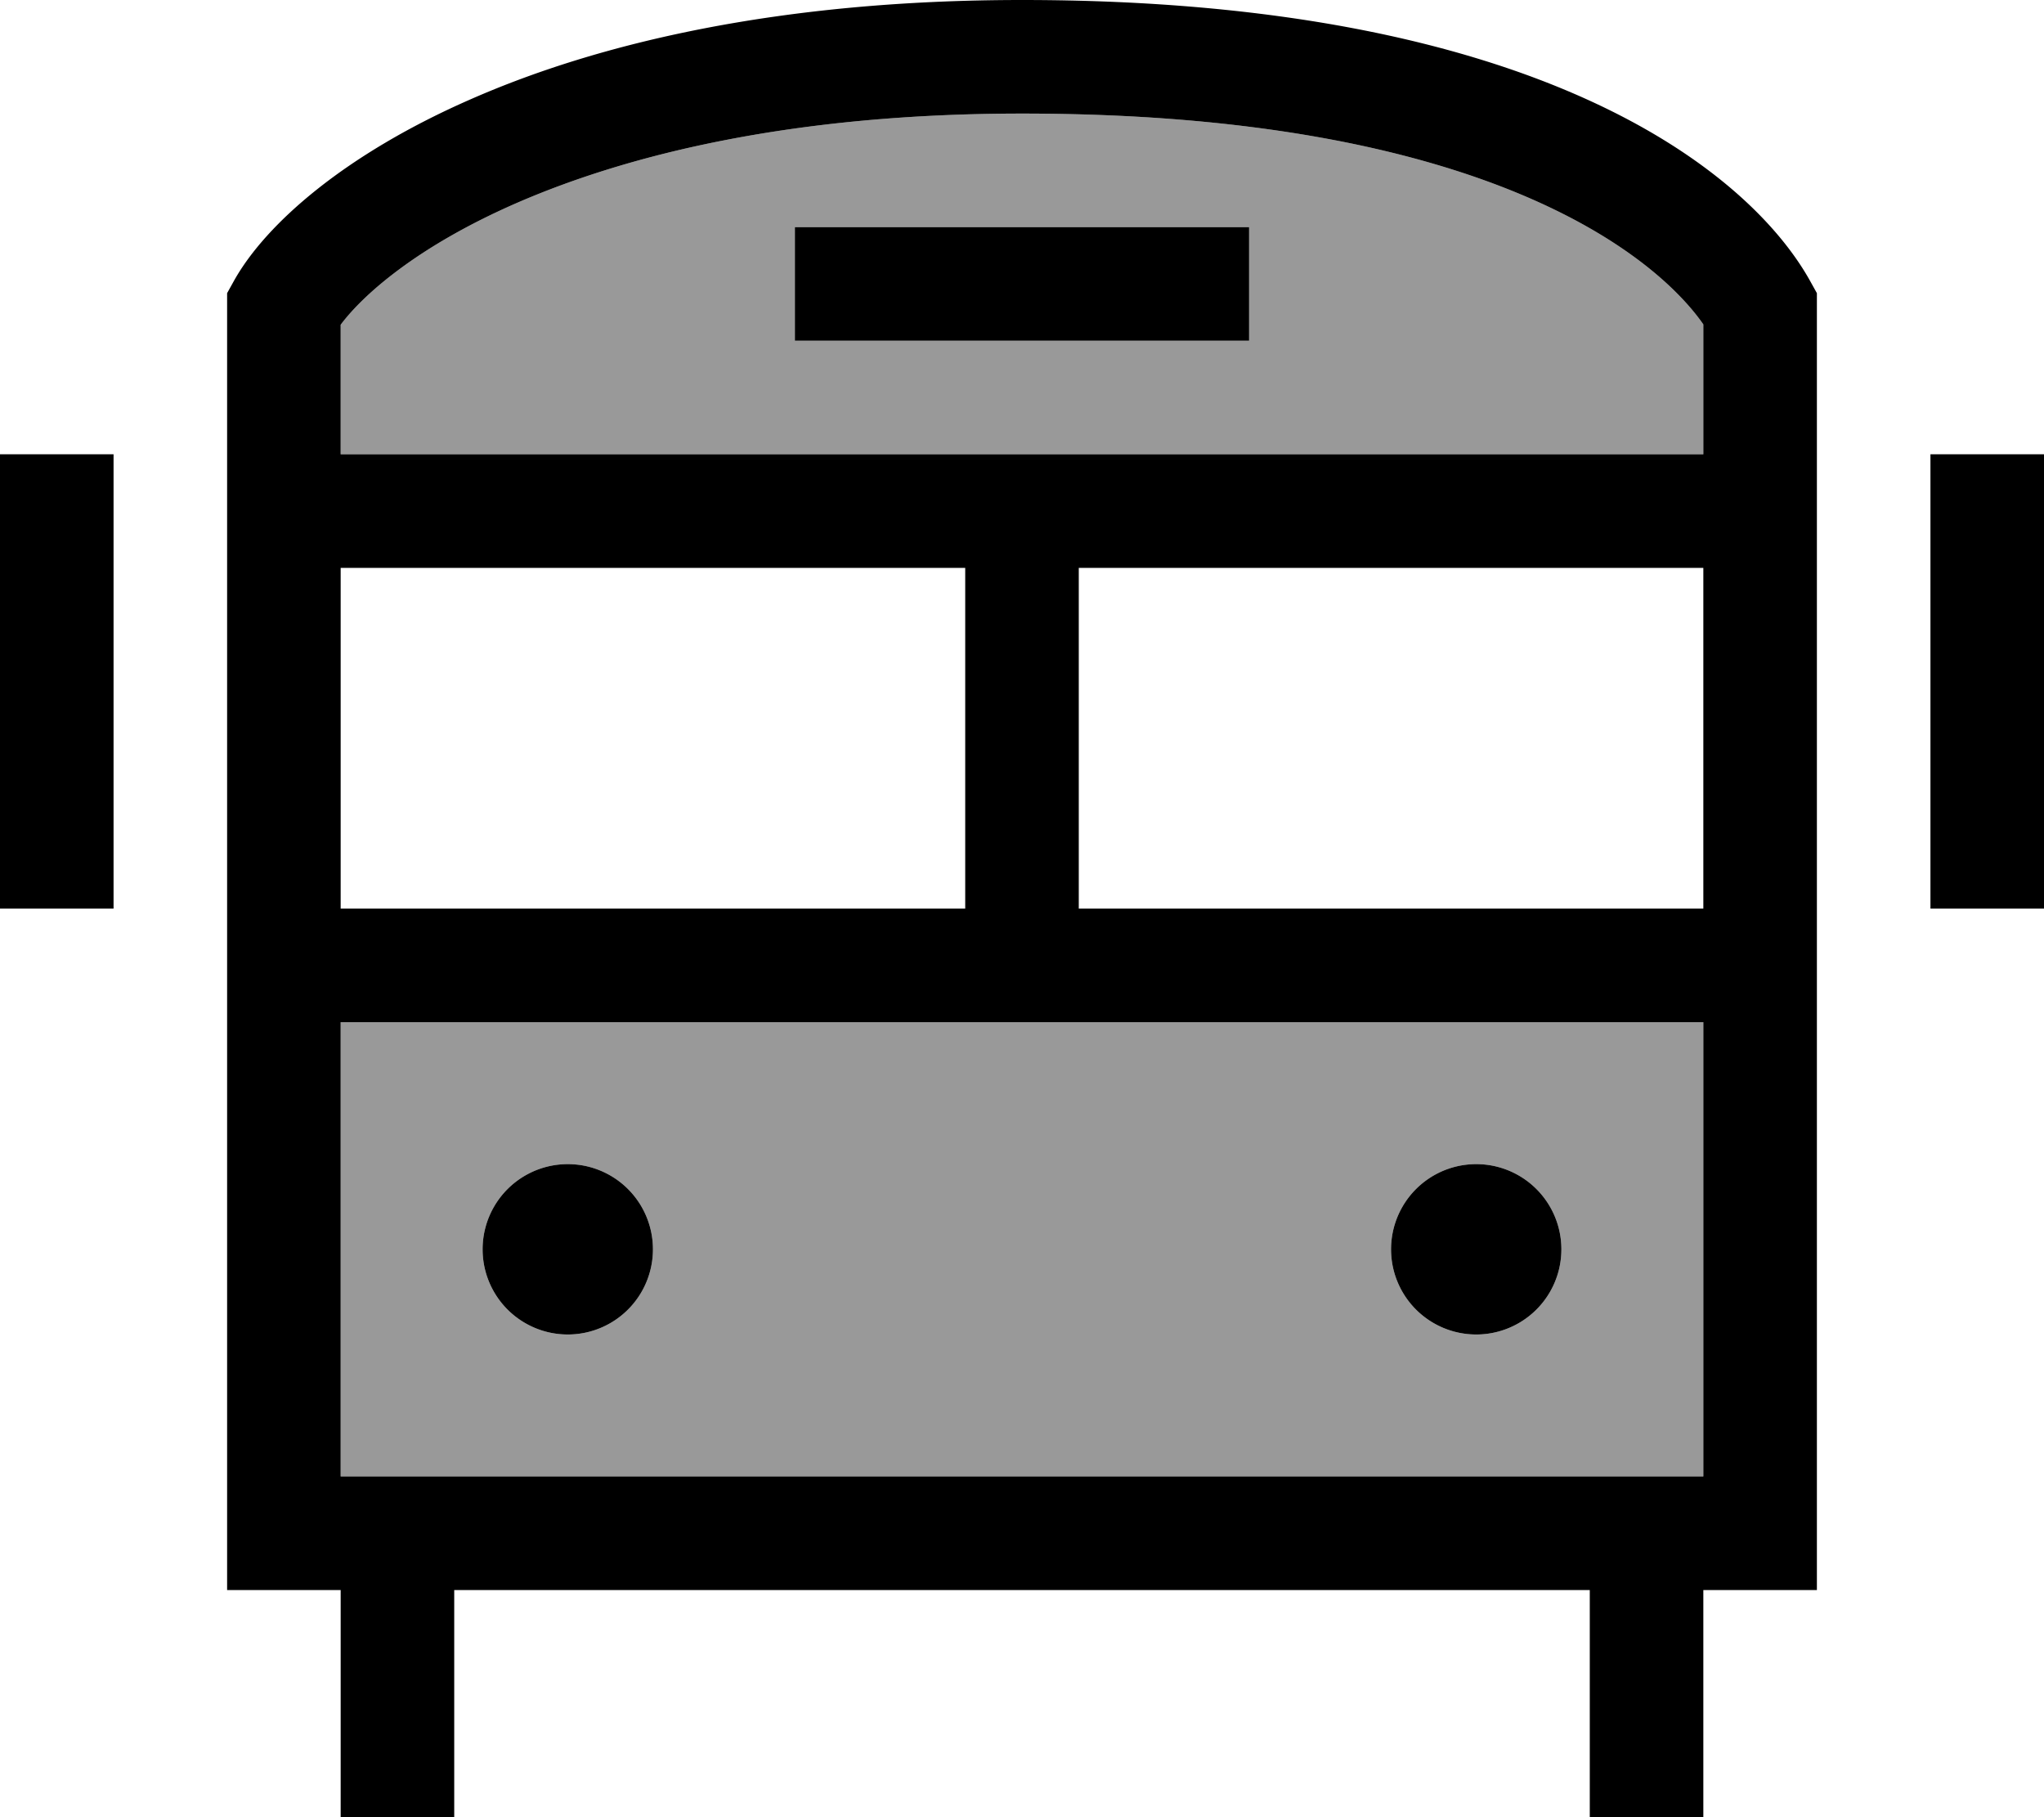 <svg xmlns="http://www.w3.org/2000/svg" viewBox="0 0 576 512"><!--! Font Awesome Pro 6.7.1 by @fontawesome - https://fontawesome.com License - https://fontawesome.com/license (Commercial License) Copyright 2024 Fonticons, Inc. --><defs><style>.fa-secondary{opacity:.4}</style></defs><path class="fa-secondary" d="M96 91.5L96 128l176 0 32 0 176 0 0-36.6C467.1 72.8 419.4 32 288 32c-64.5 0-110.9 11.5-142.4 25.2c-28.2 12.3-43.4 26-49.6 34.3zM96 288l0 128 32 0 239.2 0 80.8 0 32 0 0-128-176 0-32 0L96 288zm88 64a24 24 0 1 1 -48 0 24 24 0 1 1 48 0zM224 64l16 0 96 0 16 0 0 32-16 0-96 0-16 0 0-32zM440 352a24 24 0 1 1 -48 0 24 24 0 1 1 48 0z"/><path class="fa-primary" d="M96 91.5c6.2-8.3 21.4-22 49.6-34.3C177.1 43.5 223.5 32 288 32c131.4 0 179.1 40.8 192 59.4l0 36.6-176 0-32 0L96 128l0-36.5zM272 160l0 96L96 256l0-96 176 0zm32 96l0-96 176 0 0 96-176 0zm0 32l176 0 0 128-32 0-80.8 0L128 416l-32 0 0-128 176 0 32 0zM64 128l0 32 0 96 0 32 0 144 0 16 16 0 16 0 0 48 0 16 32 0 0-16 0-48 239.2 0 80.8 0 0 48 0 16 32 0 0-16 0-48 16 0 16 0 0-16 0-144 0-32 0-96 0-32 0-41.2 0-4.2L510 79C492.8 48.3 433.6 0 288 0C219.8 0 168.8 12.1 132.8 27.9C97.3 43.4 75 63 66 79l-2 3.6 0 4.2L64 128zM184 352a24 24 0 1 0 -48 0 24 24 0 1 0 48 0zm232 24a24 24 0 1 0 0-48 24 24 0 1 0 0 48zM240 64l-16 0 0 32 16 0 96 0 16 0 0-32-16 0-96 0zM32 144l0-16L0 128l0 16 0 96 0 16 32 0 0-16 0-96zm544 0l0-16-32 0 0 16 0 96 0 16 32 0 0-16 0-96z"/></svg>